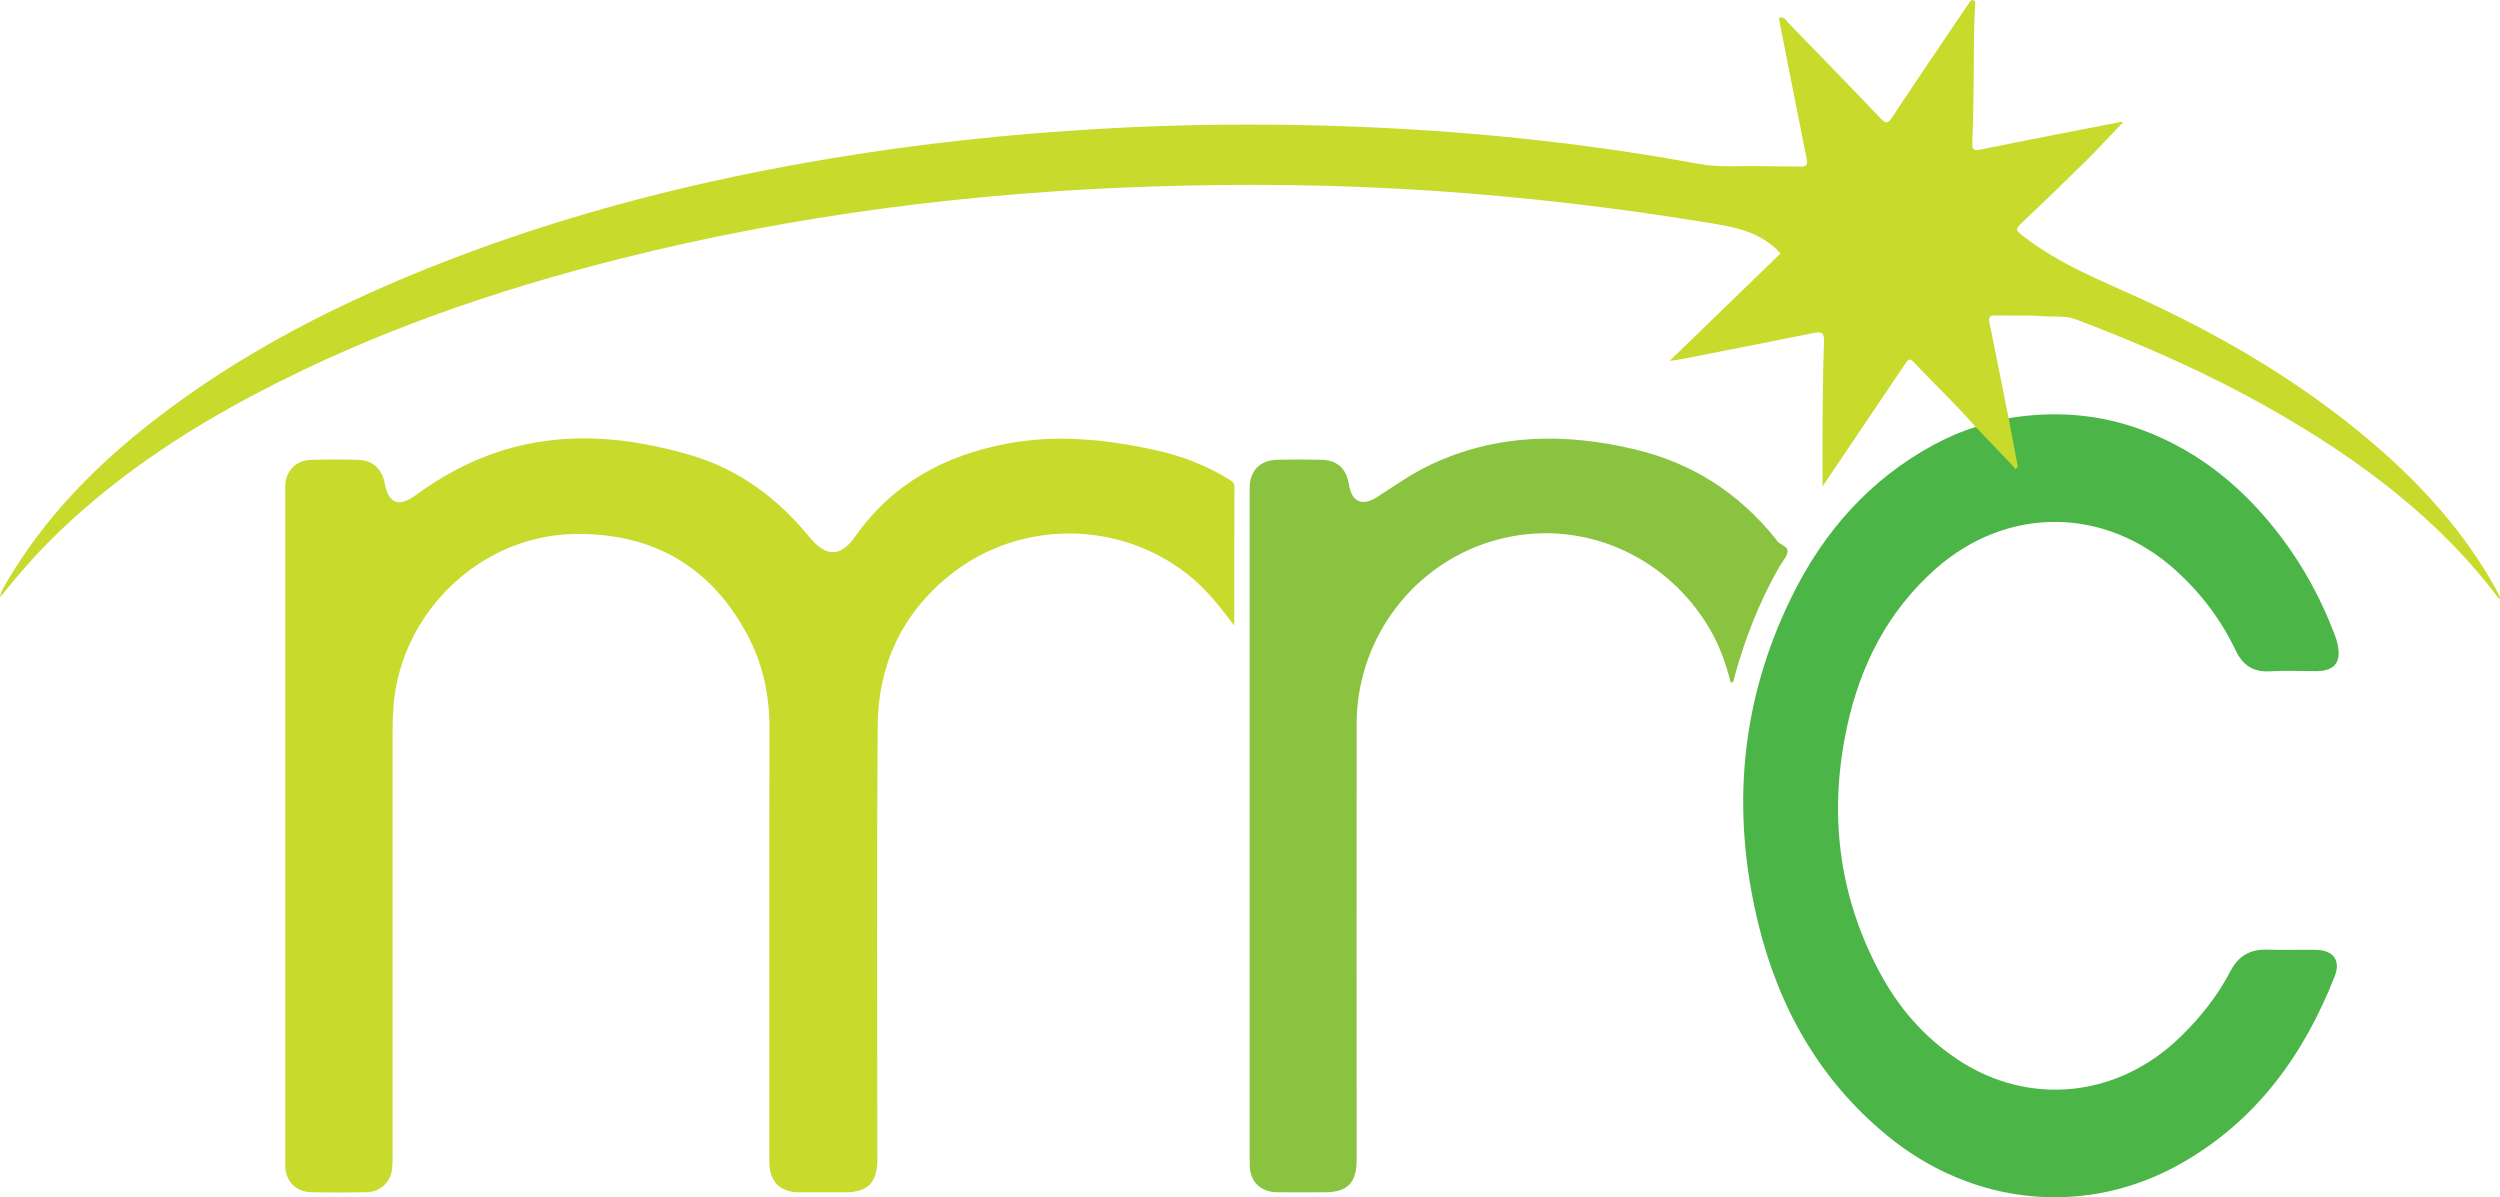 <?xml version="1.0" encoding="UTF-8"?><svg id="Layer_2" xmlns="http://www.w3.org/2000/svg" viewBox="0 0 387.22 185.45"><g id="Layer_1-2"><path d="M191.15,96.86c-1.99-2.59-3.9-5.12-6.34-7.2-10.78-9.18-26.83-9.4-37.81-.48-7.38,5.99-10.99,13.91-11.06,23.26-.16,22.38-.05,44.76-.05,67.14,0,3.61-1.48,5.1-5.06,5.1h-6.89c-3.16,0-4.78-1.63-4.78-4.81,0-22.38-.03-44.76.02-67.14.01-4.96-.98-9.66-3.22-14.01-5.63-10.9-14.8-16.21-26.98-16.01-14.5.23-26.85,12.07-28.02,26.55-.1,1.19-.15,2.39-.15,3.59v66.09c0,.65,0,1.3-.06,1.95-.21,2.22-1.81,3.75-4.06,3.78-2.8.04-5.6.04-8.39,0-2.46-.03-4.12-1.72-4.12-4.18v-105.06c0-2.41,1.56-4.11,3.95-4.2,2.49-.09,5-.08,7.49,0,2.08.07,3.52,1.42,3.92,3.46.64,3.29,2.13,3.99,4.87,1.99,4.08-2.96,8.42-5.34,13.23-6.85,9.79-3.08,19.47-2.18,29.17.62,7.65,2.21,13.62,6.72,18.58,12.75,2.52,3.06,4.77,3.18,7.08-.11,5.77-8.22,13.89-12.55,23.48-14.37,7.61-1.45,15.19-.69,22.73.93,4.14.89,8.03,2.35,11.63,4.57.48.3.89.5.89,1.21-.03,7.14-.02,14.28-.02,21.43h-.03Z" style="fill:#c8da2c; stroke-width:0px;"/><path d="M306.02,66.15c-3.04-3.51-6.44-6.68-9.61-10.08-.66-.7-.91-.33-1.29.24-2.72,4.06-5.47,8.12-8.21,12.17-1.53,2.27-3.06,4.54-4.62,6.86,0-3.47-.03-6.82,0-10.17.04-4.09.08-8.19.23-12.28.05-1.35-.37-1.57-1.6-1.32-6.84,1.39-13.69,2.72-20.54,4.07-.43.09-.88.13-1.78.26,5.95-5.76,11.61-11.25,17.18-16.64-3.11-3.47-7.29-4.13-11.5-4.81-13.94-2.28-27.95-3.92-42.05-4.88-14.62-.99-29.25-1.16-43.87-.68-27.85.92-55.37,4.39-82.43,11.22-19.26,4.86-37.95,11.29-55.6,20.51-12.1,6.32-23.38,13.81-33.03,23.57C4.71,86.81,2.34,89.64,0,92.51c.11-.91.62-1.63,1.06-2.38,5.76-9.85,13.59-17.84,22.51-24.8,13.9-10.85,29.46-18.69,45.83-25.01,19.24-7.43,39.13-12.43,59.45-15.81,13.84-2.3,27.78-3.77,41.79-4.57,12.38-.71,24.76-.82,37.14-.4,18.57.63,37.03,2.48,55.32,5.84,3.3.61,6.68.26,10.02.36,1.9.06,3.8,0,5.69.07.97.04,1.21-.27,1.02-1.21-1.44-7.19-2.85-14.38-4.27-21.57-.02-.08.01-.17.03-.28.77-.25,1.05.43,1.42.82,4.77,4.9,9.55,9.8,14.26,14.76.83.88,1.15.83,1.8-.16,3.72-5.62,7.51-11.19,11.28-16.78.22-.33.45-.66.68-.99.18-.26.38-.51.72-.33.26.13.19.43.18.67-.3,4.74-.16,9.48-.26,14.23-.05,2.39-.08,4.79-.18,7.18-.05,1.05.25,1.22,1.29,1.01,7.18-1.46,14.38-2.84,21.58-4.24.19-.04.39-.02.52-.03-2,2.09-3.98,4.24-6.05,6.29-3.27,3.23-6.58,6.42-9.92,9.57-.82.78-.53,1.05.21,1.63,5.86,4.66,12.81,7.24,19.49,10.36,12.4,5.79,24.1,12.73,34.56,21.61,7.79,6.61,14.58,14.07,19.53,23.09.19.35.35.71.51,1.07.03.07-.06.18-.1.29-9.46-12.59-21.8-21.7-35.31-29.4-9.69-5.52-19.87-9.99-30.28-13.94-1.61-.61-3.26-.34-4.89-.47-2.48-.2-4.99-.07-7.49-.13-.83-.02-1.2.16-1,1.1,1.01,4.93,1.98,9.87,2.97,14.81.94,1.26.81,2.83,1.19,4.25.24.91.46,1.84.5,2.78.03.66-.37,1.06-.9.55-2.07-1.97-4.39-3.69-5.89-6.2h.01Z" style="fill:#c8da2c; stroke-width:0px;"/><path d="M306.02,66.15c2.05,2.15,4.11,4.29,6.16,6.44l.36-.28c-.47-2.51-.95-5.03-1.42-7.54,7.14-1.17,14.12-.66,20.91,1.91,8.92,3.37,15.89,9.26,21.53,16.82,3.33,4.46,5.95,9.33,7.95,14.53.23.6.45,1.22.58,1.85.55,2.76-.53,4.06-3.36,4.07-2.4,0-4.8-.11-7.19.03-2.62.15-4.2-1.01-5.29-3.29-2.26-4.74-5.38-8.86-9.29-12.38-11.02-9.92-26.18-9.97-37.25-.12-7.32,6.52-11.54,14.82-13.6,24.25-2.89,13.25-1.44,26,4.96,38.04,2.92,5.51,6.91,10.15,12.14,13.62,11.1,7.37,24.88,5.92,34.57-3.56,3.06-2.99,5.7-6.3,7.67-10.09,1.27-2.43,3.11-3.47,5.8-3.36,2.49.09,5-.02,7.49.03,2.66.06,3.84,1.63,2.89,4.06-4.78,12.19-12.12,22.36-23.69,28.96-14.67,8.38-32.26,6.72-45.6-4.22-10.51-8.62-16.84-19.87-20.02-32.92-4.25-17.49-2.76-34.49,5.26-50.71,4.91-9.94,11.98-17.99,21.85-23.35,2.11-1.14,4.29-2.11,6.59-2.81v.02Z" style="fill:#4cb548; stroke-width:0px;"/><path d="M268.07,105.73c-.74-2.94-1.74-5.77-3.29-8.39-6.39-10.83-18.51-16.49-30.57-14.27-12.29,2.26-21.84,12.14-23.76,24.66-.23,1.52-.32,3.08-.32,4.63-.02,22.43,0,44.87,0,67.3,0,3.56-1.43,5.01-4.95,5.01-2.45,0-4.9.02-7.34,0-2.64-.03-4.28-1.67-4.28-4.33v-104.77c0-2.65,1.61-4.3,4.27-4.36,2.25-.05,4.5-.04,6.74,0,2.53.05,3.96,1.32,4.36,3.82.43,2.7,2.02,3.47,4.37,1.96,2.73-1.76,5.36-3.64,8.32-5.03,10.23-4.8,20.74-4.93,31.58-2.36,8.94,2.12,16.1,6.76,21.81,13.84.06.08.13.15.18.24.43.75,1.81.84,1.67,1.82-.12.82-.85,1.55-1.29,2.33-3.08,5.41-5.33,11.15-6.96,17.15-.07.26.03.63-.5.76h-.03Z" style="fill:#8ac340; stroke-width:0px;"/></g></svg>